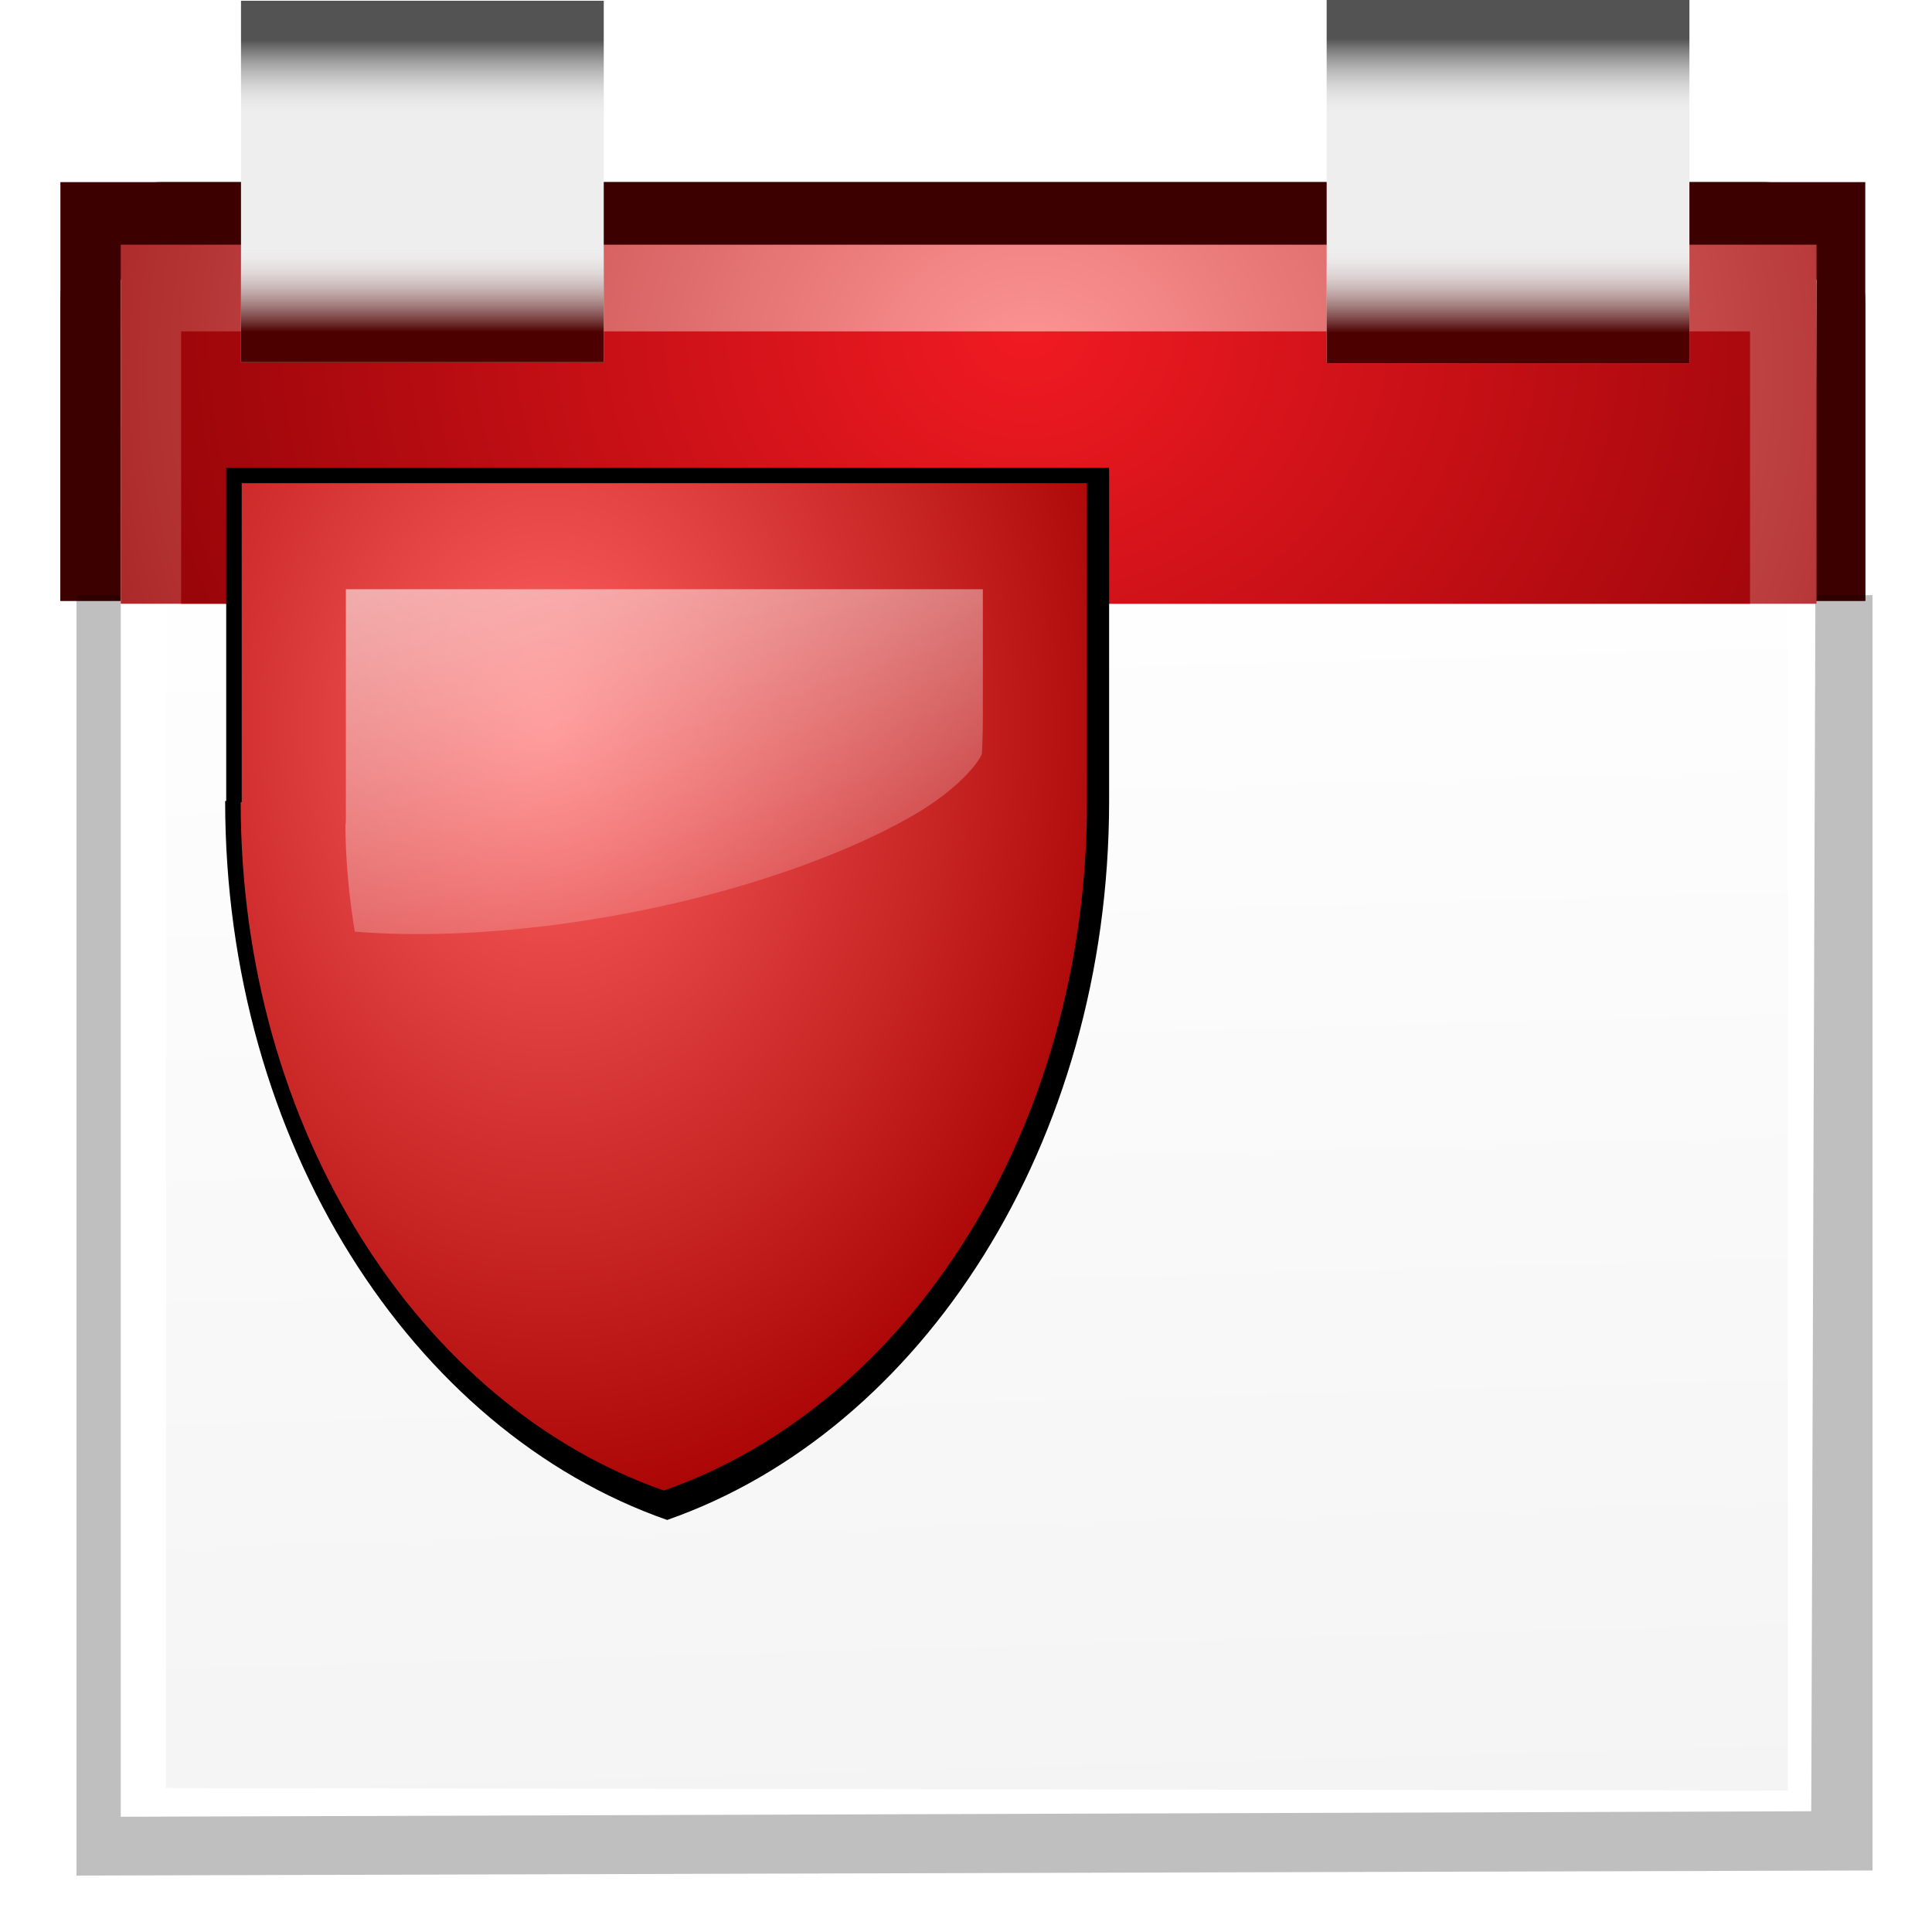 <?xml version="1.0" encoding="UTF-8" standalone="no"?>
<!-- Created with Inkscape (http://www.inkscape.org/) -->

<svg
   xmlns:dc="http://purl.org/dc/elements/1.1/"
   xmlns:cc="http://creativecommons.org/ns#"
   xmlns:rdf="http://www.w3.org/1999/02/22-rdf-syntax-ns#"
   xmlns:svg="http://www.w3.org/2000/svg"
   xmlns="http://www.w3.org/2000/svg"
   xmlns:xlink="http://www.w3.org/1999/xlink"
   xmlns:sodipodi="http://sodipodi.sourceforge.net/DTD/sodipodi-0.dtd"
   xmlns:inkscape="http://www.inkscape.org/namespaces/inkscape"
   width="128"
   height="128"
   id="svg2"
   sodipodi:version="0.32"
   inkscape:version="0.46+devel"
   version="1.0"
   sodipodi:docname="view-calendar-holiday.svgz"
   inkscape:output_extension="org.inkscape.output.svgz.inkscape"
   inkscape:export-filename="/home/pinheiro/pics/oxygen-icons/scalable/actions/small/16x16/view-calendar-holiday.png"
   inkscape:export-xdpi="720"
   inkscape:export-ydpi="720">
  <defs
     id="defs4">
    <inkscape:perspective
       sodipodi:type="inkscape:persp3d"
       inkscape:vp_x="0 : 64 : 1"
       inkscape:vp_y="0 : 1000 : 0"
       inkscape:vp_z="128 : 64 : 1"
       inkscape:persp3d-origin="64 : 42.666667 : 1"
       id="perspective103" />
    <linearGradient
       id="linearGradient3831">
      <stop
         id="stop3833"
         offset="0"
         style="stop-color:#ff9696;stop-opacity:1;" />
      <stop
         id="stop3835"
         offset="1"
         style="stop-color:#8c0000;stop-opacity:1" />
    </linearGradient>
    <linearGradient
       id="linearGradient10837"
       inkscape:collect="always">
      <stop
         id="stop10839"
         offset="0"
         style="stop-color:#000000;stop-opacity:1;" />
      <stop
         id="stop10841"
         offset="1"
         style="stop-color:#ffffff;stop-opacity:0" />
    </linearGradient>
    <linearGradient
       id="linearGradient10831">
      <stop
         id="stop10833"
         offset="0"
         style="stop-color:#4d0000;stop-opacity:1;" />
      <stop
         id="stop10835"
         offset="1"
         style="stop-color:#ffffff;stop-opacity:0" />
    </linearGradient>
    <linearGradient
       id="linearGradient10964">
      <stop
         style="stop-color:#ffffff;stop-opacity:1;"
         offset="0"
         id="stop10966" />
      <stop
         style="stop-color:#eeeeee;stop-opacity:1"
         offset="1"
         id="stop10968" />
    </linearGradient>
    <clipPath
       clipPathUnits="userSpaceOnUse"
       id="clipPath10906">
      <rect
         y="32"
         x="0"
         height="97.871"
         width="127.871"
         id="rect10908"
         style="fill:#ffffff;fill-opacity:1;stroke:none" />
    </clipPath>
    <clipPath
       clipPathUnits="userSpaceOnUse"
       id="clipPath10917">
      <rect
         y="-13.355"
         x="-28.903"
         height="46.515"
         width="185.401"
         id="rect10919"
         style="fill:#ffffff;fill-opacity:1;stroke:none" />
    </clipPath>
    <filter
       inkscape:collect="always"
       id="filter9917">
      <feGaussianBlur
         inkscape:collect="always"
         stdDeviation="2.032"
         id="feGaussianBlur9919" />
    </filter>
    <filter
       inkscape:collect="always"
       id="filter9923">
      <feGaussianBlur
         inkscape:collect="always"
         stdDeviation="2.36"
         id="feGaussianBlur9925" />
    </filter>
    <filter
       inkscape:collect="always"
       id="filter9927">
      <feGaussianBlur
         inkscape:collect="always"
         stdDeviation="2.36"
         id="feGaussianBlur9929" />
    </filter>
    <radialGradient
       inkscape:collect="always"
       xlink:href="#linearGradient3831"
       id="radialGradient10785"
       gradientUnits="userSpaceOnUse"
       gradientTransform="matrix(1.723,0,0,1.58,-14.52,11.166)"
       cx="48.125"
       cy="8.625"
       fx="48.125"
       fy="8.625"
       r="49.875" />
    <linearGradient
       inkscape:collect="always"
       xlink:href="#linearGradient10964"
       id="linearGradient10788"
       gradientUnits="userSpaceOnUse"
       gradientTransform="matrix(0.937,0,0,0.937,4.131,4.148)"
       x1="27.937"
       y1="31.109"
       x2="32.048"
       y2="177.577" />
    <linearGradient
       inkscape:collect="always"
       xlink:href="#linearGradient10837"
       id="linearGradient10817"
       gradientUnits="userSpaceOnUse"
       gradientTransform="matrix(1,0,0,0.327,-64.254,0.07)"
       x1="92.238"
       y1="7.92"
       x2="92.238"
       y2="24.068" />
    <linearGradient
       inkscape:collect="always"
       xlink:href="#linearGradient10831"
       id="linearGradient10829"
       gradientUnits="userSpaceOnUse"
       gradientTransform="matrix(1,0,0,0.327,-64.254,-23.981)"
       x1="92.238"
       y1="6.079"
       x2="92.238"
       y2="24.068" />
    <linearGradient
       inkscape:collect="always"
       xlink:href="#linearGradient10837"
       id="linearGradient10849"
       gradientUnits="userSpaceOnUse"
       gradientTransform="matrix(1,0,0,0.329,7.674,-0.039)"
       x1="92.238"
       y1="7.92"
       x2="92.238"
       y2="24.068" />
    <linearGradient
       inkscape:collect="always"
       xlink:href="#linearGradient10831"
       id="linearGradient10851"
       gradientUnits="userSpaceOnUse"
       gradientTransform="matrix(1,0,0,0.329,7.674,-24.049)"
       x1="92.238"
       y1="6.079"
       x2="92.238"
       y2="24.068" />
    <radialGradient
       inkscape:collect="always"
       xlink:href="#linearGradient4071"
       id="radialGradient3829"
       gradientUnits="userSpaceOnUse"
       gradientTransform="matrix(1.074,-4.6475655e-5,3.6862286e-5,0.945,16.436,21.987)"
       cx="48"
       cy="-0.215"
       fx="48"
       fy="-0.215"
       r="55.148" />
    <linearGradient
       inkscape:collect="always"
       id="linearGradient4071">
      <stop
         style="stop-color:#f11a22;stop-opacity:1"
         offset="0"
         id="stop4073" />
      <stop
         style="stop-color:#990509;stop-opacity:1"
         offset="1"
         id="stop4075" />
    </linearGradient>
    <linearGradient
       id="linearGradient4409">
      <stop
         style="stop-color:#fbe908;stop-opacity:1;"
         offset="0"
         id="stop4411" />
      <stop
         style="stop-color:#f5f3d3;stop-opacity:0.817;"
         offset="1"
         id="stop4413" />
    </linearGradient>
    <linearGradient
       id="linearGradient4764">
      <stop
         id="stop4766"
         offset="0"
         style="stop-color:#b40000;stop-opacity:1;" />
      <stop
         style="stop-color:#d23030;stop-opacity:1;"
         offset="0.202"
         id="stop4770" />
      <stop
         id="stop4768"
         offset="1"
         style="stop-color:#a60000;stop-opacity:1;" />
    </linearGradient>
    <linearGradient
       id="linearGradient10964-1">
      <stop
         style="stop-color:#c6c6c6;stop-opacity:1;"
         offset="0"
         id="stop10966-5" />
      <stop
         id="stop4762"
         offset="0.077"
         style="stop-color:#f6f6f6;stop-opacity:1;" />
      <stop
         style="stop-color:#d5d5d5;stop-opacity:1;"
         offset="1"
         id="stop10968-5" />
    </linearGradient>
    <inkscape:perspective
       id="perspective3257"
       inkscape:persp3d-origin="0.5 : 0.33333333 : 1"
       inkscape:vp_z="1 : 0.5 : 1"
       inkscape:vp_y="0 : 1000 : 0"
       inkscape:vp_x="0 : 0.5 : 1"
       sodipodi:type="inkscape:persp3d" />
    <linearGradient
       inkscape:collect="always"
       xlink:href="#linearGradient4630"
       id="linearGradient4655"
       gradientUnits="userSpaceOnUse"
       gradientTransform="matrix(0.88,0,0,0.88,-3.209,-5.823)"
       x1="29.031"
       y1="1.109"
       x2="48.799"
       y2="74.884" />
    <linearGradient
       inkscape:collect="always"
       id="linearGradient4630">
      <stop
         style="stop-color:#ffffff;stop-opacity:1;"
         offset="0"
         id="stop4632" />
      <stop
         style="stop-color:#ffffff;stop-opacity:0;"
         offset="1"
         id="stop4634" />
    </linearGradient>
    <filter
       inkscape:collect="always"
       id="filter4657">
      <feGaussianBlur
         inkscape:collect="always"
         stdDeviation="0.881"
         id="feGaussianBlur4659" />
    </filter>
    <radialGradient
       r="25.781"
       fy="161.746"
       fx="-72.781"
       cy="161.746"
       cx="-72.781"
       gradientTransform="matrix(1.621,0,0,2.145,154.311,-298.895)"
       gradientUnits="userSpaceOnUse"
       id="radialGradient3264"
       xlink:href="#linearGradient3831-2"
       inkscape:collect="always" />
    <linearGradient
       id="linearGradient3831-2">
      <stop
         style="stop-color:#ff6161;stop-opacity:1;"
         offset="0"
         id="stop3833-0" />
      <stop
         style="stop-color:#a60000;stop-opacity:1;"
         offset="1"
         id="stop3835-6" />
    </linearGradient>
    <filter
       inkscape:collect="always"
       id="filter4133"
       x="-0.106"
       width="1.212"
       y="-0.089"
       height="1.178">
      <feGaussianBlur
         inkscape:collect="always"
         stdDeviation="1.944"
         id="feGaussianBlur4135" />
    </filter>
    <linearGradient
       inkscape:collect="always"
       xlink:href="#linearGradient4630"
       id="linearGradient3315"
       gradientUnits="userSpaceOnUse"
       gradientTransform="matrix(0.88,0,0,0.88,-3.209,-5.823)"
       x1="29.031"
       y1="1.109"
       x2="48.799"
       y2="74.884" />
  </defs>
  <sodipodi:namedview
     id="base"
     pagecolor="#ffffff"
     bordercolor="#666666"
     borderopacity="1.0"
     gridtolerance="50"
     guidetolerance="10"
     objecttolerance="10"
     inkscape:pageopacity="0.0"
     inkscape:pageshadow="2"
     inkscape:zoom="2.4648438"
     inkscape:cx="142.91802"
     inkscape:cy="94.479455"
     inkscape:document-units="px"
     inkscape:current-layer="layer1"
     width="128px"
     height="128px"
     showgrid="true"
     showborder="true"
     inkscape:window-width="1274"
     inkscape:window-height="1010"
     inkscape:window-x="146"
     inkscape:window-y="49"
     inkscape:grid-bbox="false"
     borderlayer="true"
     inkscape:showpageshadow="false"
     inkscape:snap-global="true"
     inkscape:snap-nodes="false">
    <inkscape:grid
       id="GridFromPre046Settings"
       type="xygrid"
       originx="0px"
       originy="0px"
       spacingx="4px"
       spacingy="4px"
       color="#0000ff"
       empcolor="#0000ff"
       opacity="0.2"
       empopacity="0.4"
       empspacing="2"
       visible="true"
       enabled="true" />
  </sodipodi:namedview>
  <g
     inkscape:label="Layer 1"
     inkscape:groupmode="layer"
     id="layer1">
    <g
       id="g9931"
       transform="matrix(0.96,0,0,1.139,6.411,1.1)">
      <rect
         transform="matrix(0.968,0,0,0.968,2.018,1.884)"
         style="fill:#3d0000;fill-opacity:1;stroke:none;filter:url(#filter9927)"
         id="rect10958"
         width="128.677"
         height="116"
         x="-4.677"
         y="8"
         clip-path="url(#clipPath10917)" />
      <rect
         clip-path="url(#clipPath10917)"
         y="8"
         x="-4.677"
         height="116"
         width="128.677"
         id="rect10904"
         style="fill:#3d0000;fill-opacity:1;stroke:none;filter:url(#filter9923)"
         transform="matrix(0.968,0,0,0.968,2.018,1.884)"
         rx="7.191"
         ry="7.191" />
    </g>
    <path
       transform="matrix(0.999,0,0,0.999,0.184,7.464)"
       style="opacity:0.5;fill:#000000;fill-opacity:1;stroke:none;filter:url(#filter9917)"
       clip-path="url(#clipPath10906)"
       d="M 4.887,8 124,8 124,116.577 4.887,116.915 4.887,8 z"
       id="rect9637"
       sodipodi:nodetypes="ccccc" />
    <path
       style="fill:#ffffff;fill-opacity:1;stroke:none"
       d="m 8,18.521 112.347,0 L 120,120 8,120.365 8,18.521 z"
       id="rect8666"
       sodipodi:nodetypes="ccccc" />
    <path
       style="fill:url(#linearGradient10788);fill-opacity:1;stroke:none"
       d="m 11,17.996 107.446,0 0,100.635 L 11,118.464 11,17.996 z"
       id="rect10972"
       sodipodi:nodetypes="ccccc" />
    <rect
       width="112.347"
       height="23.789"
       id="rect3079"
       style="fill:url(#radialGradient10785);fill-opacity:1"
       x="8"
       y="16.211" />
    <rect
       style="fill:url(#radialGradient3829);fill-opacity:1.0"
       id="rect3055"
       height="18.046"
       width="103.944"
       y="21.954"
       x="12" />
    <rect
       style="fill:#eeeeee;fill-opacity:1;stroke:none"
       id="rect10809"
       width="24.033"
       height="23.949"
       x="15.967"
       y="0.051" />
    <rect
       y="0.051"
       x="15.967"
       height="7.891"
       width="24.033"
       id="rect10811"
       style="opacity:0.65;fill:url(#linearGradient10817);fill-opacity:1;stroke:none" />
    <rect
       style="fill:url(#linearGradient10829);fill-opacity:1;stroke:none"
       id="rect10827"
       width="24.033"
       height="7.891"
       x="15.967"
       y="-24"
       transform="scale(1,-1)" />
    <rect
       y="-0.058"
       x="87.895"
       height="24.126"
       width="24.033"
       id="rect10843"
       style="fill:#eeeeee;fill-opacity:1;stroke:none" />
    <rect
       style="opacity:0.65;fill:url(#linearGradient10849);fill-opacity:1;stroke:none"
       id="rect10845"
       width="24.033"
       height="7.949"
       x="87.895"
       y="-0.058" />
    <rect
       transform="scale(1,-1)"
       y="-24.068"
       x="87.895"
       height="7.949"
       width="24.033"
       id="rect10847"
       style="fill:url(#linearGradient10851);fill-opacity:1;stroke:none" />
    <path
       sodipodi:nodetypes="ccccsccc"
       id="path3347"
       d="m 7.986,20 0,16.612 -0.053,0 c 0,17.032 9.312,31.396 22.034,35.842 C 42.675,68.013 51.981,53.675 52,36.666 c 1.6e-5,-0.018 0,-0.036 0,-0.053 l 0,-16.612 -44.014,0 z"
       style="fill:#000000;fill-opacity:1;stroke:none;filter:url(#filter4133)"
       transform="matrix(1.329,0,0,1.329,4.374,4.41)" />
    <path
       style="fill:url(#radialGradient3264);fill-opacity:1;stroke:none"
       d="m 16.014,32.011 0,21.137 -0.068,0 c 0,21.671 11.848,39.947 28.035,45.604 16.17,-5.651 28.01,-23.894 28.035,-45.536 2.9e-5,-0.023 0,-0.045 0,-0.068 l 0,-21.137 -56.002,0 z"
       id="rect3622"
       sodipodi:nodetypes="ccccsccc" />
    <path
       sodipodi:type="inkscape:offset"
       inkscape:radius="-2.8603959"
       inkscape:original="M 11.84375 24.28125 L 11.84375 42.53125 L 11.78125 42.53125 C 11.78125 46.063386 12.15709 49.449723 12.84375 52.71875 C 30.89072 55.10006 58.07213 46.451299 60 38.75 C 60.0663 37.706839 60.09255 36.657431 60.09375 35.59375 C 60.09378 35.57435 60.09375 35.55065 60.09375 35.53125 L 60.09375 24.28125 L 11.84375 24.28125 z "
       style="fill:url(#linearGradient3315);fill-opacity:1;stroke:none;filter:url(#filter4657)"
       id="path3313"
       d="m 14.719,27.156 0,15.375 a 2.861,2.861 0 0 1 -0.031,0.375 c 0.02,2.439 0.249,4.791 0.625,7.094 8.097,0.656 18.055,-0.706 26.312,-3.219 4.478,-1.362 8.44,-3.037 11.25,-4.719 2.746,-1.644 4.1,-3.381 4.281,-3.938 0.044,-0.832 0.062,-1.663 0.062,-2.531 2e-5,-0.013 0,-0.04 0,-0.062 l 0,-8.375 -42.5,0 z"
       transform="matrix(0.993,0,0,0.993,8.299,12.072)" />
  </g>
</svg>
